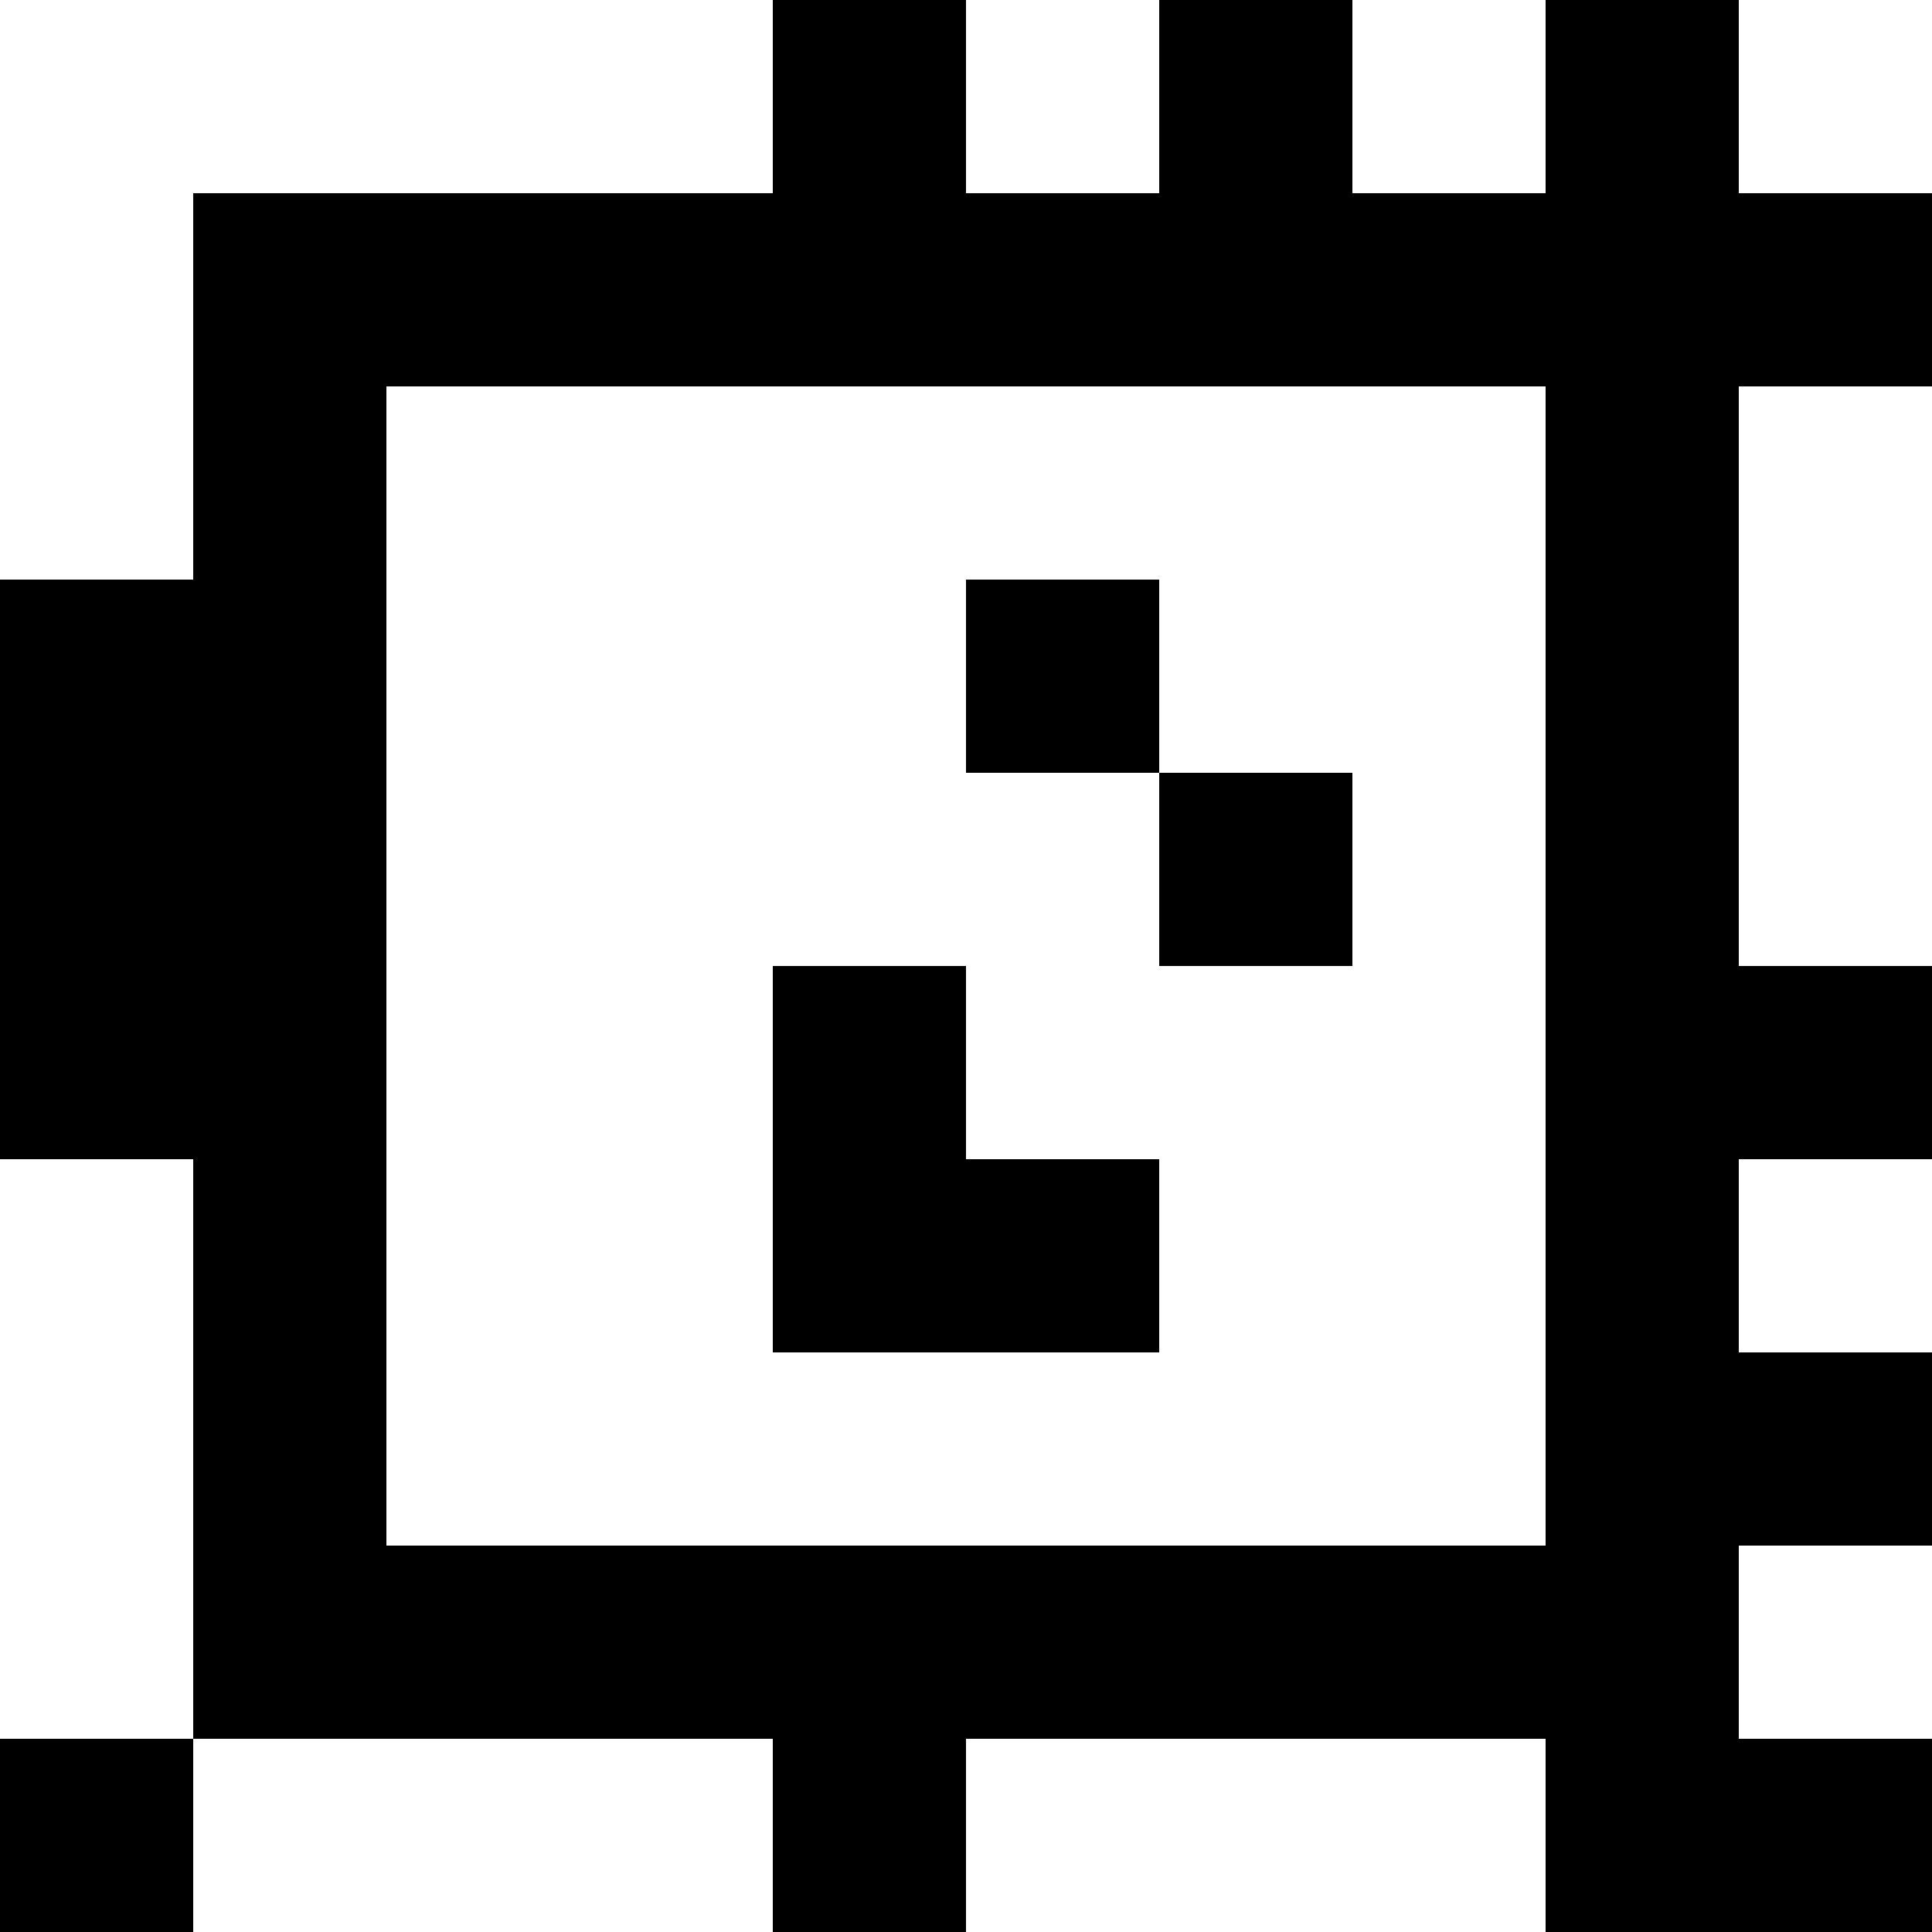 <?xml version="1.0" standalone="yes"?>
<svg xmlns="http://www.w3.org/2000/svg" width="100" height="100">
<rect width="100%" height="100%" fill="#808080" stroke="none"/>
<path style="fill:#ffffff; stroke:none;" d="M0 0L0 30L10 30L10 10L40 10L40 0L0 0z"/>
<path style="fill:#000000; stroke:none;" d="M40 0L40 10L10 10L10 30L0 30L0 60L10 60L10 90L0 90L0 100L10 100L10 90L40 90L40 100L50 100L50 90L80 90L80 100L100 100L100 90L90 90L90 80L100 80L100 70L90 70L90 60L100 60L100 50L90 50L90 20L100 20L100 10L90 10L90 0L80 0L80 10L70 10L70 0L60 0L60 10L50 10L50 0L40 0z"/>
<path style="fill:#ffffff; stroke:none;" d="M50 0L50 10L60 10L60 0L50 0M70 0L70 10L80 10L80 0L70 0M90 0L90 10L100 10L100 0L90 0M20 20L20 80L80 80L80 20L20 20M90 20L90 50L100 50L100 20L90 20z"/>
<path style="fill:#000000; stroke:none;" d="M50 30L50 40L60 40L60 50L70 50L70 40L60 40L60 30L50 30M40 50L40 70L60 70L60 60L50 60L50 50L40 50z"/>
<path style="fill:#ffffff; stroke:none;" d="M0 60L0 90L10 90L10 60L0 60M90 60L90 70L100 70L100 60L90 60M90 80L90 90L100 90L100 80L90 80M10 90L10 100L40 100L40 90L10 90M50 90L50 100L80 100L80 90L50 90z"/>
</svg>
